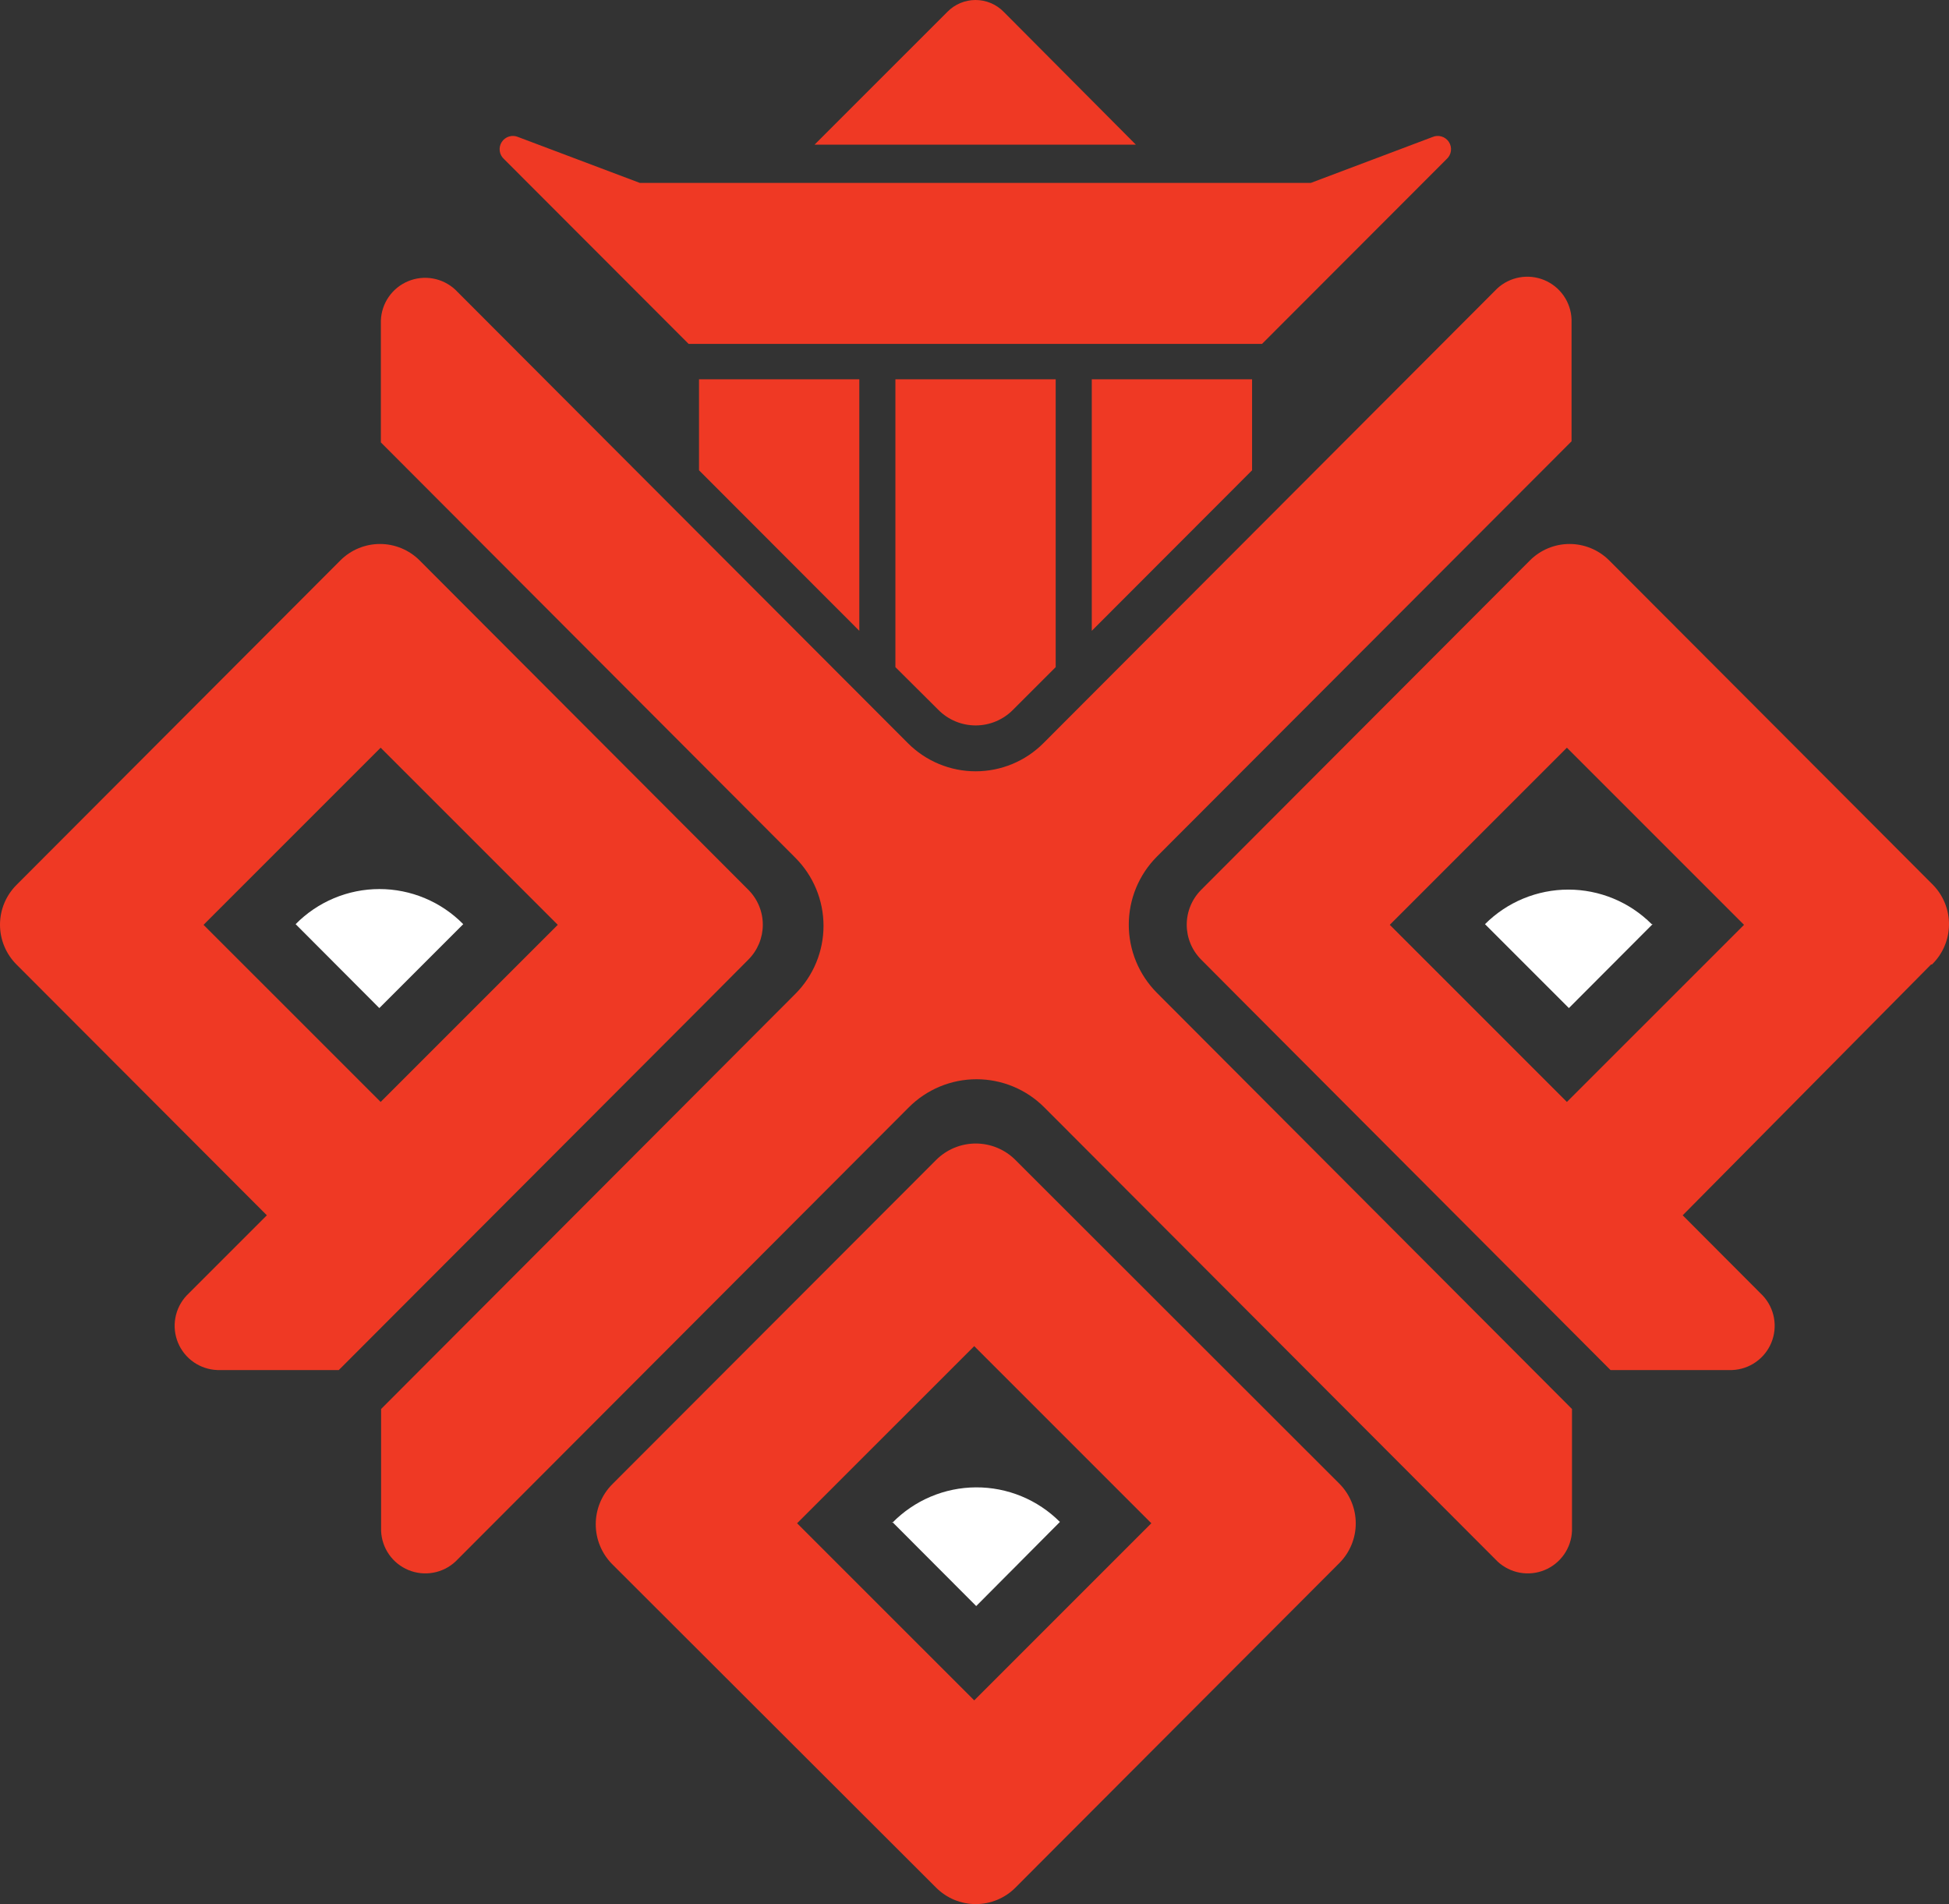 <svg width="648" height="633" viewBox="0 0 648 633" fill="none" xmlns="http://www.w3.org/2000/svg">
<rect x="0" y="0" width="648" height="633" fill="#333333" stroke="none"/>
<path d="M384.635 330.045L522.654 468.414V508.894C522.549 511.711 521.636 514.438 520.026 516.751C518.416 519.064 516.175 520.866 513.571 521.944C510.966 523.021 508.107 523.328 505.333 522.828C502.559 522.329 499.986 521.043 497.922 519.125L347.241 368.17C344.285 365.195 340.77 362.834 336.898 361.223C333.026 359.611 328.874 358.782 324.68 358.782C320.485 358.782 316.333 359.611 312.461 361.223C308.589 362.834 305.074 365.195 302.118 368.17L151.438 519.125C149.373 521.043 146.801 522.329 144.026 522.828C141.252 523.328 138.393 523.021 135.789 521.944C133.184 520.866 130.943 519.064 129.333 516.751C127.723 514.438 126.811 511.711 126.705 508.894V468.414L264.43 330.413C270.43 324.41 273.801 316.269 273.801 307.781C273.801 299.293 270.43 291.152 264.43 285.149L126.631 147.075V106.594C126.723 103.772 127.626 101.035 129.231 98.712C130.836 96.388 133.076 94.574 135.683 93.488C138.29 92.402 141.155 92.089 143.935 92.585C146.716 93.082 149.295 94.368 151.364 96.29L301.824 247.024C304.779 249.999 308.294 252.361 312.166 253.972C316.038 255.583 320.191 256.413 324.385 256.413C328.579 256.413 332.732 255.583 336.604 253.972C340.476 252.361 343.991 249.999 346.947 247.024L497.774 95.922C499.844 94 502.423 92.714 505.203 92.217C507.983 91.72 510.848 92.034 513.455 93.12C516.063 94.206 518.302 96.019 519.907 98.343C521.512 100.667 522.415 103.403 522.507 106.226V146.706L384.635 284.781C378.652 290.794 375.294 298.931 375.294 307.413C375.294 315.895 378.652 324.032 384.635 330.045ZM416.288 156.348V126.098H362.994V209.708L416.288 156.348ZM297.701 221.779L311.982 235.984C313.604 237.624 315.536 238.926 317.665 239.815C319.794 240.703 322.078 241.161 324.385 241.161C326.692 241.161 328.976 240.703 331.105 239.815C333.234 238.926 335.166 237.624 336.788 235.984L350.995 221.779V126.098H297.701V221.779ZM285.703 209.708V126.098H232.409V156.348L285.703 209.708ZM233.44 334.461L112.645 455.46H72.307C69.484 455.368 66.747 454.466 64.423 452.861C62.098 451.256 60.285 449.017 59.199 446.41C58.112 443.803 57.799 440.939 58.296 438.159C58.793 435.379 60.079 432.8 62.001 430.731L88.722 404.014L5.469 320.624C1.967 317.119 0 312.367 0 307.413C0 302.459 1.967 297.707 5.469 294.202L113.16 186.303C114.89 184.572 116.944 183.199 119.205 182.262C121.466 181.325 123.889 180.842 126.337 180.842C128.784 180.842 131.208 181.325 133.468 182.262C135.729 183.199 137.783 184.572 139.513 186.303L248.824 295.821C251.894 298.898 253.618 303.067 253.618 307.413C253.618 311.759 251.894 315.928 248.824 319.005L233.44 334.461ZM67.669 307.45L126.557 366.33L185.446 307.45L126.557 248.57L67.669 307.45ZM445.29 493.217C448.792 496.723 450.759 501.474 450.759 506.429C450.759 511.383 448.792 516.135 445.29 519.64L337.598 627.538C335.869 629.27 333.815 630.643 331.554 631.58C329.293 632.518 326.869 633 324.422 633C321.975 633 319.551 632.518 317.29 631.58C315.029 630.643 312.975 629.27 311.246 627.538L203.48 519.935C200.014 516.41 198.072 511.666 198.072 506.723C198.072 501.781 200.014 497.036 203.48 493.512L311.246 385.614C312.975 383.882 315.029 382.509 317.29 381.572C319.551 380.634 321.975 380.152 324.422 380.152C326.869 380.152 329.293 380.634 331.554 381.572C333.815 382.509 335.869 383.882 337.598 385.614L445.29 493.217ZM382.795 506.392L323.907 447.511L265.018 506.392L323.907 565.272L382.795 506.392ZM642.05 320.624L559.46 404.014L586.107 430.731C588.025 432.795 589.311 435.367 589.811 438.141C590.31 440.915 590.003 443.774 588.926 446.378C587.848 448.982 586.046 451.222 583.732 452.832C581.419 454.443 578.692 455.355 575.875 455.46H535.463L414.742 334.461L399.357 319.005C396.287 315.928 394.563 311.759 394.563 307.413C394.563 303.067 396.287 298.898 399.357 295.821L508.669 186.303C510.398 184.572 512.452 183.199 514.713 182.262C516.974 181.325 519.397 180.842 521.845 180.842C524.292 180.842 526.716 181.325 528.977 182.262C531.237 183.199 533.291 184.572 535.021 186.303L642.713 294.202C646.166 297.756 648.067 302.535 647.998 307.49C647.929 312.444 645.896 317.168 642.345 320.624H642.05ZM579.85 307.45L520.961 248.57L462.073 307.45L520.961 366.33L579.85 307.45ZM228.949 114.322H419.6L480.917 52.939C481.718 52.244 482.241 51.285 482.393 50.236C482.544 49.186 482.313 48.118 481.741 47.225C481.17 46.332 480.296 45.674 479.28 45.372C478.264 45.07 477.173 45.144 476.206 45.579L435.794 60.815H212.755L172.343 45.579C171.377 45.144 170.286 45.07 169.269 45.372C168.253 45.674 167.38 46.332 166.808 47.225C166.237 48.118 166.005 49.186 166.157 50.236C166.308 51.285 166.832 52.244 167.632 52.939L228.949 114.322ZM333.697 3.922C332.477 2.68 331.022 1.693 329.417 1.02C327.812 0.347 326.089 0 324.348 0C322.608 0 320.884 0.347 319.279 1.02C317.674 1.693 316.219 2.68 315 3.922L270.834 48.082H377.642L333.697 3.922Z" fill="#EF3924"/>
<path d="M154.015 307.229L126.117 335.124L98.292 307.229C101.93 303.533 106.266 300.598 111.05 298.594C115.833 296.59 120.968 295.558 126.154 295.558C131.34 295.558 136.474 296.59 141.258 298.594C146.041 300.598 150.378 303.533 154.015 307.229ZM296.672 505.951L324.57 533.919L352.395 505.951C348.733 502.283 344.379 499.378 339.586 497.405C334.793 495.432 329.656 494.43 324.472 494.458C319.289 494.485 314.162 495.541 309.39 497.565C304.618 499.588 300.295 502.539 296.672 506.245V505.951ZM549.155 307.229C545.518 303.586 541.198 300.697 536.443 298.725C531.687 296.753 526.589 295.738 521.441 295.738C516.293 295.738 511.195 296.753 506.44 298.725C501.684 300.697 497.364 303.586 493.727 307.229L521.625 335.124L549.45 307.229H549.155Z" fill="white"/>
</svg>
